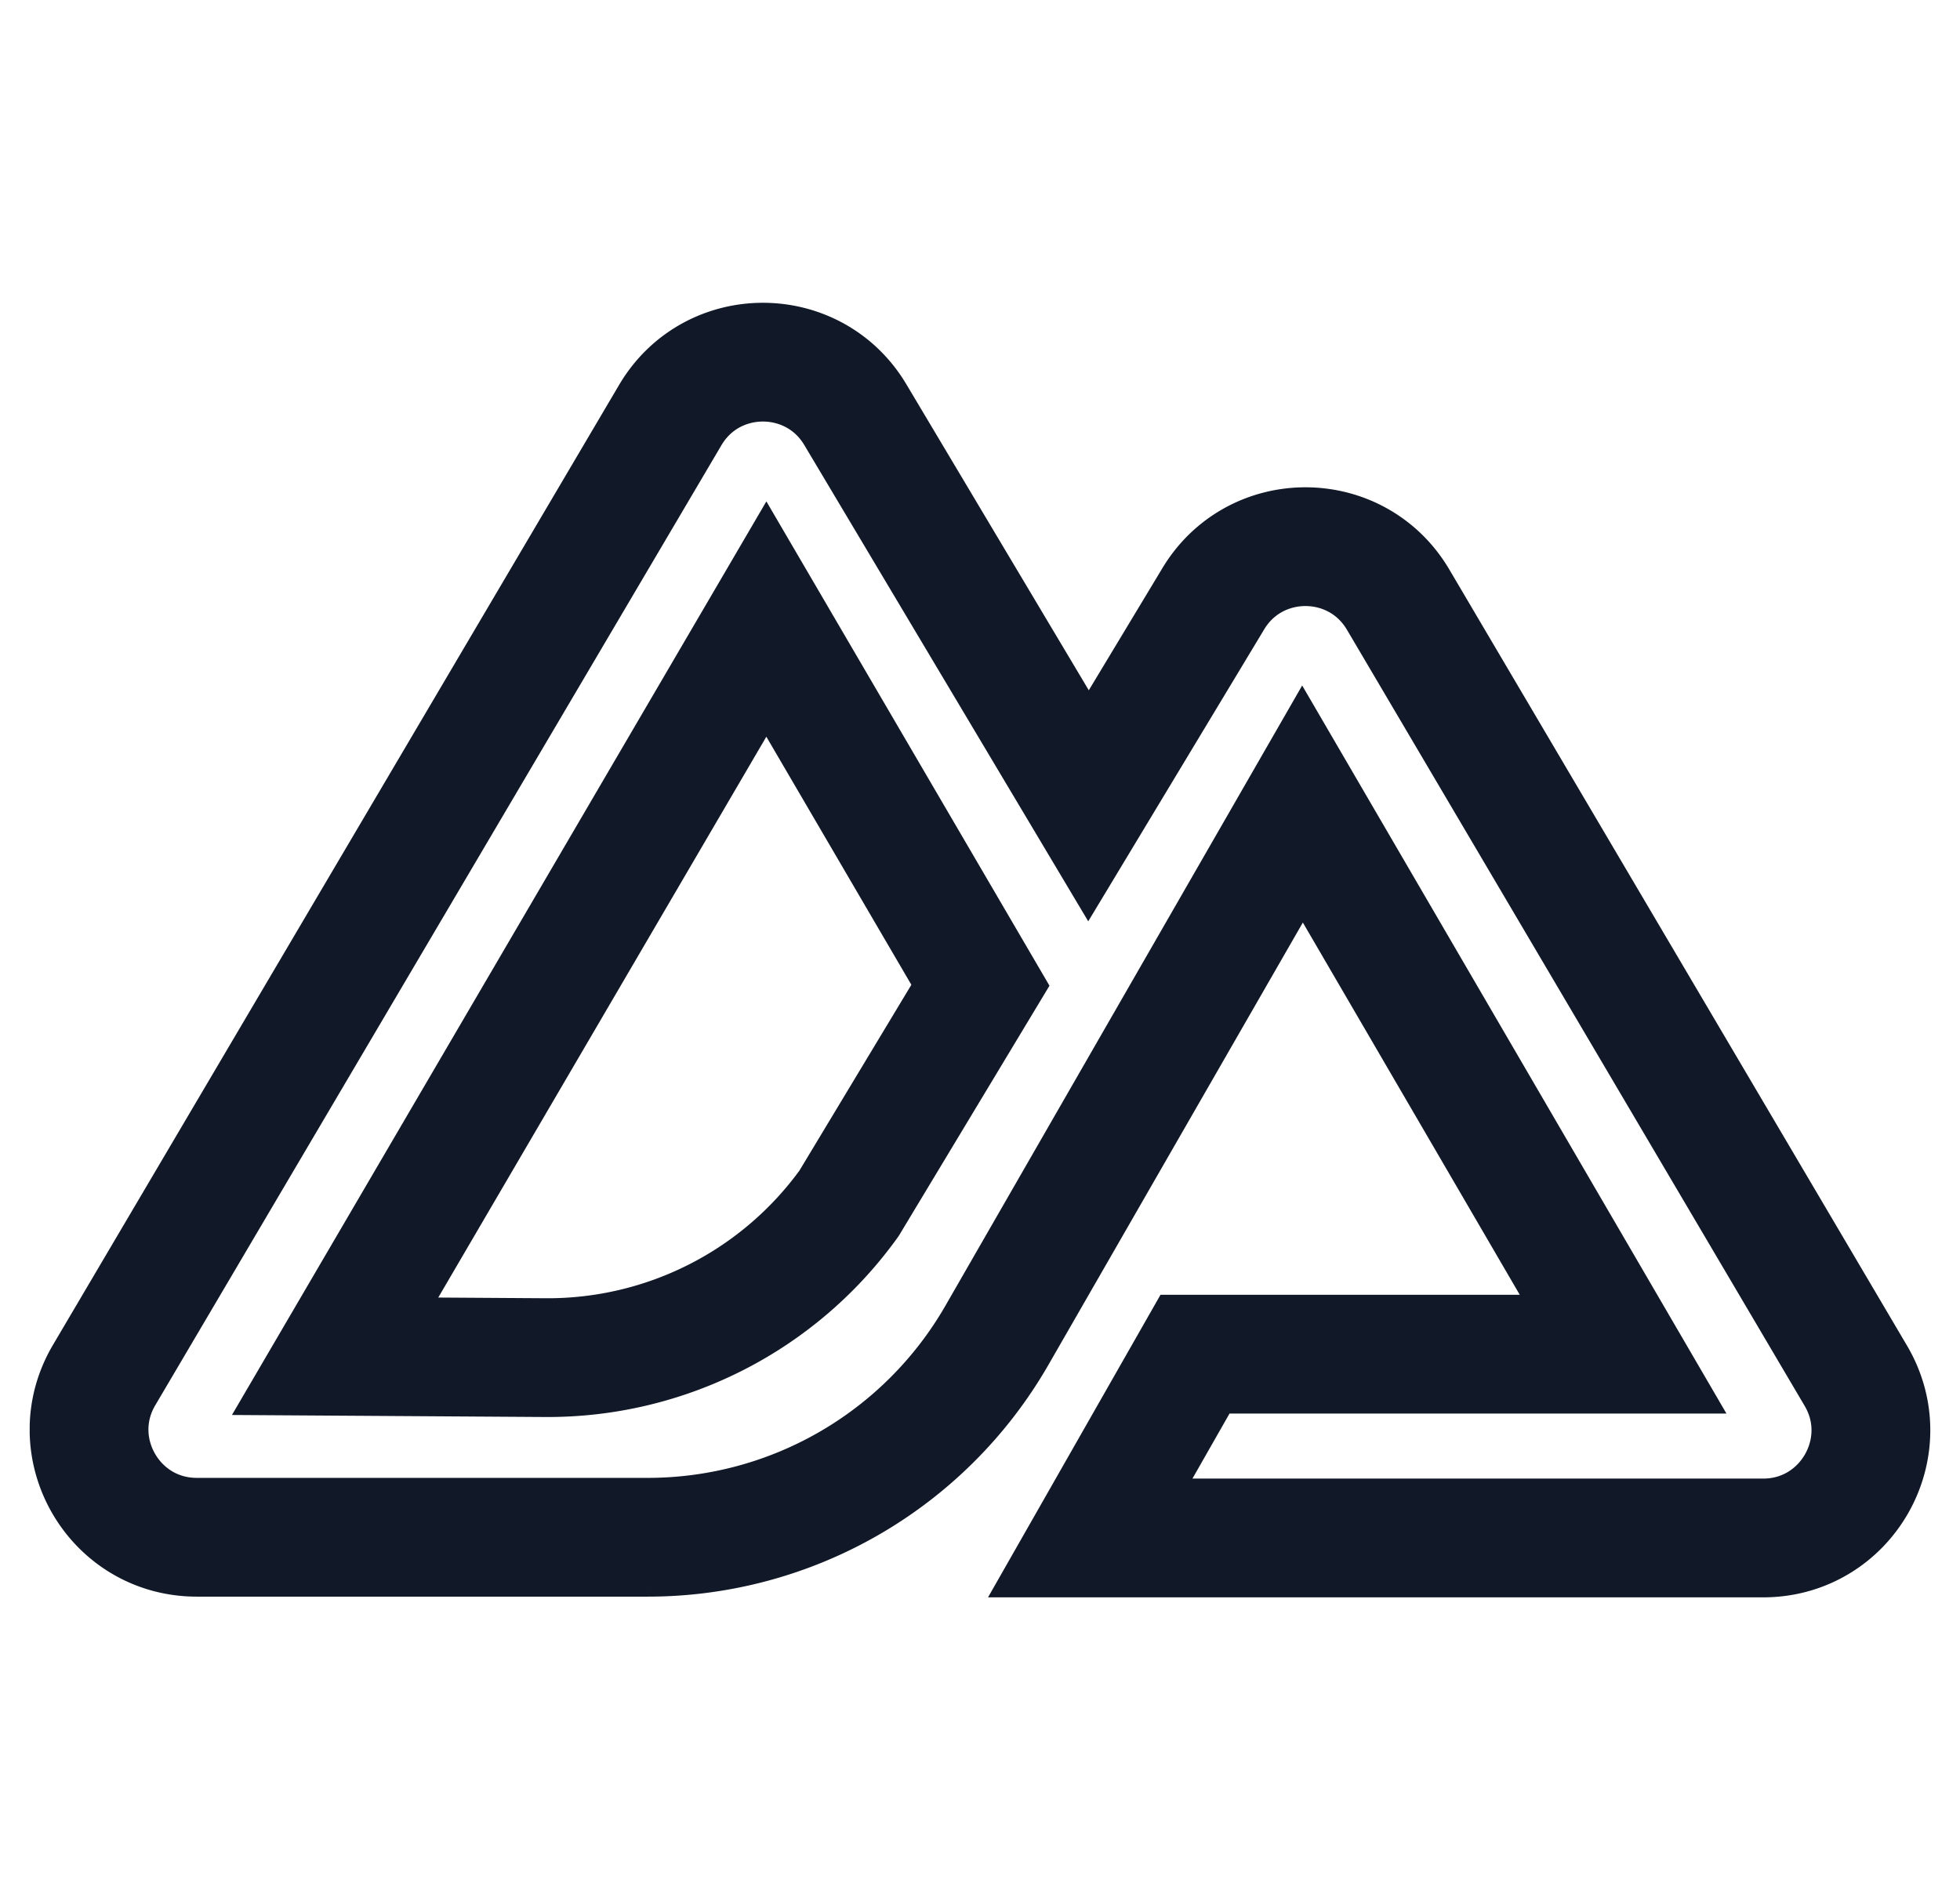 <svg xmlns="http://www.w3.org/2000/svg" width="33" height="32" fill="none" viewBox="0 0 33 32"><g clip-path="url(#a)"><path stroke="#111827" stroke-width="2" d="m18.327 13.57-3.922-6.58c-.7-1.188-2.42-1.188-3.12 0L1.753 23.157c-.712 1.207.158 2.731 1.56 2.731h7.595a6.78 6.78 0 0 0 5.875-3.398l5.147-8.95 5.398 9.265H20.12L18.356 25.9h11.33c1.402 0 2.272-1.524 1.56-2.732L23.54 10.098c-.701-1.189-2.42-1.189-3.121 0zm-1.82 3.022-3.604-6.167L5.642 22.84l3.541.023a6.25 6.25 0 0 0 5.112-2.598z" clip-rule="evenodd"/></g><defs><clipPath id="a"><path fill="#fff" d="M.5 0h32v32H.5z"/></clipPath></defs></svg>